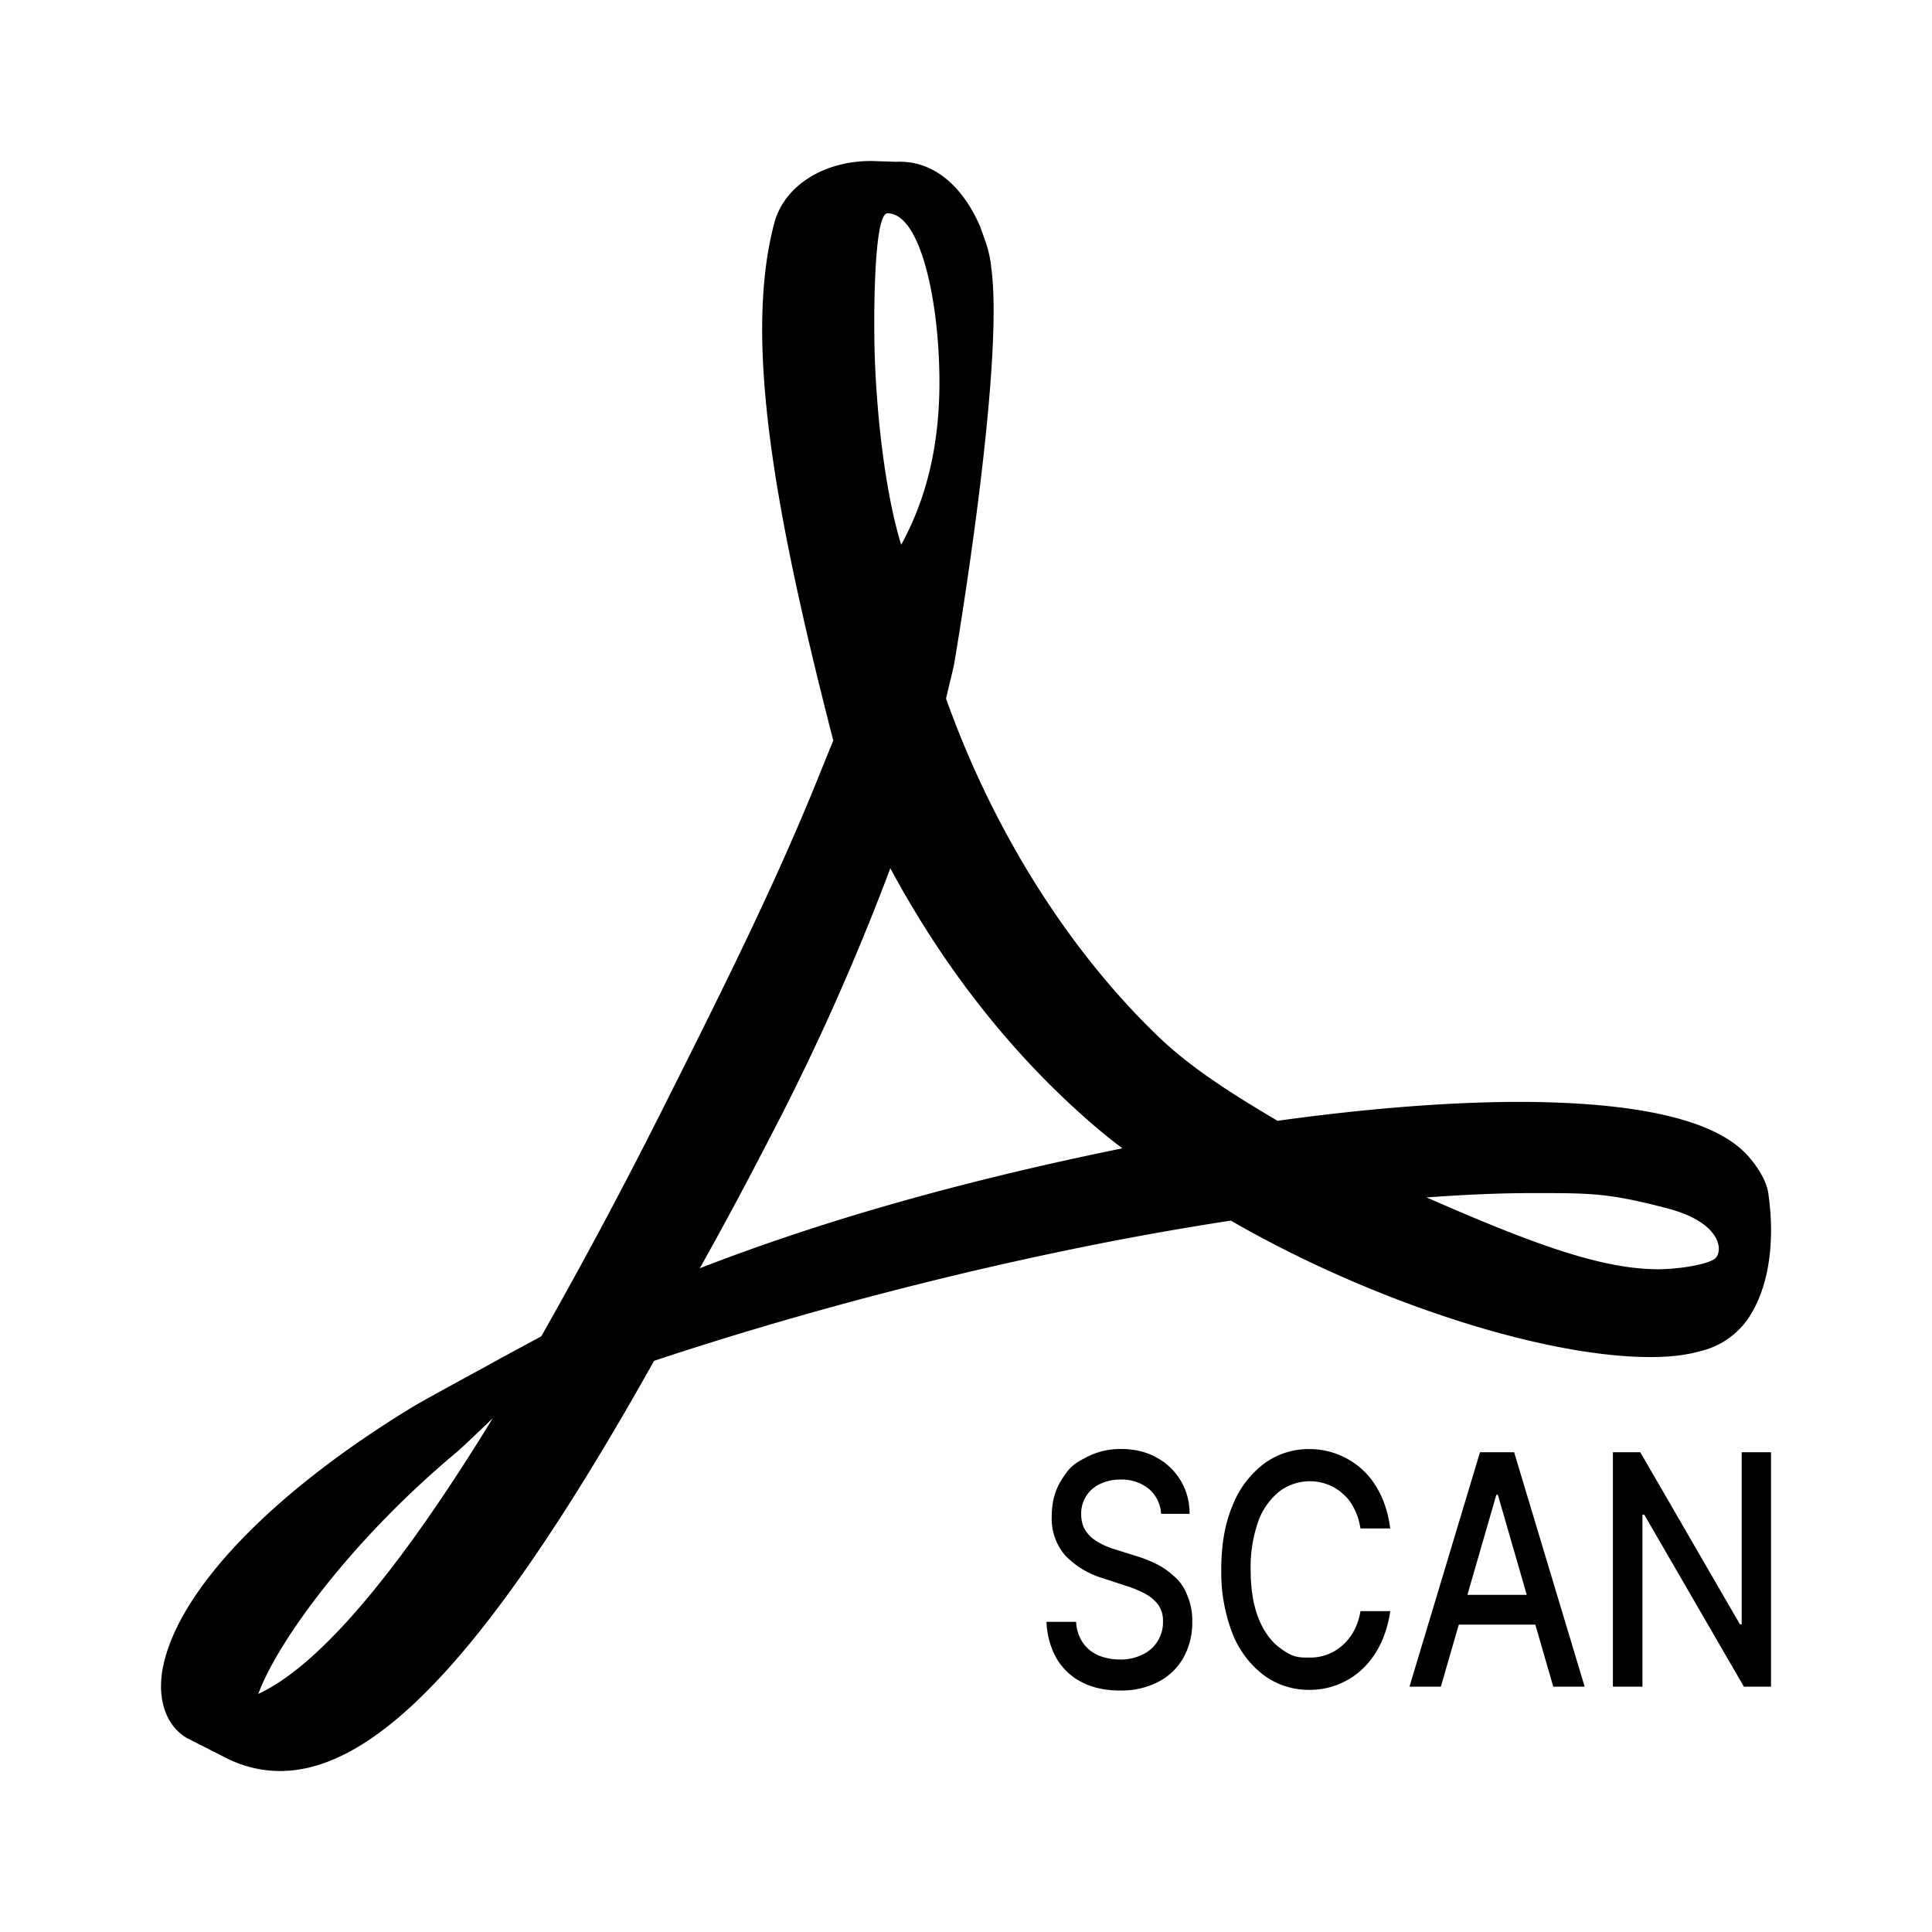 <svg xmlns="http://www.w3.org/2000/svg" viewBox="0 0 24 24"><path d="M22 18.04v2.912h-.337l-1.237-2.136h-.023v2.136h-.367V18.04h.34l1.238 2.138h.022V18.04zm-4.101 2.912h-.39l.876-2.912h.424l.876 2.912h-.39l-.688-2.383h-.019zm.065-1.14h1.264v.37h-1.264zm-.694-.825h-.37q-.022-.142-.08-.25c-.058-.108-.086-.133-.142-.184a.6.6 0 0 0-.19-.114.63.63 0 0 0-.596.089.84.84 0 0 0-.261.37 1.7 1.7 0 0 0-.095.598q0 .355.095.6.096.244.262.37c.166.126.236.125.375.125a.6.6 0 0 0 .407-.15.7.7 0 0 0 .143-.18.8.8 0 0 0 .082-.247h.37a1.4 1.4 0 0 1-.115.396q-.085.18-.217.31a.95.95 0 0 1-.673.272.94.94 0 0 1-.563-.18 1.2 1.2 0 0 1-.39-.516 2.1 2.1 0 0 1-.141-.8q0-.467.143-.8a1.2 1.2 0 0 1 .39-.515.93.93 0 0 1 .561-.18.97.97 0 0 1 .664.26q.135.126.223.31.087.181.118.416m-2.847-.182a.43.43 0 0 0-.156-.313.53.53 0 0 0-.347-.112.56.56 0 0 0-.26.057.4.4 0 0 0-.17.153.4.4 0 0 0-.059.22q0 .105.04.18.042.075.109.126a.8.8 0 0 0 .145.084q.076.033.148.054l.238.074a1.6 1.6 0 0 1 .239.093q.122.058.227.153a.56.56 0 0 1 .168.236.8.8 0 0 1 .066.337.9.9 0 0 1-.107.44.76.76 0 0 1-.308.302 1 1 0 0 1-.486.111q-.273 0-.473-.104a.77.77 0 0 1-.312-.294 1 1 0 0 1-.125-.455h.368a.5.5 0 0 0 .086.263q.075.104.194.155a.7.7 0 0 0 .26.05.6.6 0 0 0 .277-.058.44.44 0 0 0 .262-.414.34.34 0 0 0-.062-.212.5.5 0 0 0-.165-.136 1.4 1.4 0 0 0-.234-.096l-.287-.094a1.07 1.07 0 0 1-.464-.28.7.7 0 0 1-.17-.489q0-.252.114-.44c.114-.188.18-.221.31-.29a.9.9 0 0 1 .439-.106q.247 0 .436.104a.78.78 0 0 1 .413.701zM11.187 6.788a10 10 0 0 1-.262-1.499c-.162-1.466-.117-3.15.489-3.219l.058-.01a.9.9 0 0 0-.336-.05l-.31-.01h-.006c-.592 0-1.078.31-1.201.769-.387 1.455.011 3.622.732 6.43l-.187.461c-.516 1.282-1.16 2.575-1.729 3.712l-.076.15A63 63 0 0 1 6.724 16.6l-.01.005.012.006c-1.749 3.094-2.957 4.205-3.462 4.405l-.055.026.003-.008-.126.028c-.598.123-.98.203-1.086-.104.004.242.088.491.317.63l.492.25c.213.108.441.162.67.162 1.215 0 2.623-1.516 4.547-4.92h-.001l.668-1.325q.422-.752.861-1.604a30 30 0 0 0 1.506-3.365c.674 1.251 1.512 2.311 2.49 3.161q.148.129.311.255h.002l.195.147q.646.49 1.353.88l.178.098-.003.001c1.675.91 3.647 1.53 4.918 1.53q.36 0 .616-.073c.257-.066.474-.215.609-.425.231-.36.302-.84.26-1.347-.015.21-.433.48-.689.625l-.005.004c-.123.077-.474.125-.697.125-.726 0-1.617-.34-2.876-.892h.004c-.078-.009-.432-.2-.882-.444-.295-.16-.631-.342-.958-.51l-.016.002c-.515-.305-1.049-.634-1.47-1.036-1.125-1.077-2.063-2.568-2.649-4.209v-.002a26 26 0 0 1-.564-1.888m10.108 8.854c-.123.077-.474.125-.697.125-.726 0-1.617-.341-2.877-.892q.729-.054 1.324-.054c.727 0 .938 0 1.653.186.709.18.714.557.597.635m-12.602.113a53 53 0 0 0 .861-1.604 30 30 0 0 0 1.506-3.365c.674 1.251 1.512 2.311 2.49 3.161.123.108.252.21.393.318-1.998.407-3.726.898-5.25 1.49M11.025 2.65c.398 0 .627 1.022.644 1.986.018.958-.199 1.628-.474 2.131-.229-.742-.334-1.904-.334-2.664 0 0-.018-1.453.164-1.453M3.209 21.042c.229-.628 1.12-1.874 2.438-2.981.082-.066.287-.264.474-.443-1.377 2.25-2.302 3.143-2.912 3.424m18.467-6.723c-.398-.402-1.289-.611-2.636-.63-.914-.011-2.01.073-3.17.234-.515-.305-1.048-.634-1.47-1.035-1.125-1.078-2.063-2.569-2.648-4.21.035-.155.07-.287.1-.425 0 0 .632-3.682.462-4.927a1.4 1.4 0 0 0-.082-.353l-.053-.15c-.17-.405-.51-.836-1.043-.813l-.31-.01h-.006c-.592 0-1.078.31-1.201.769-.387 1.455.012 3.622.732 6.43l-.187.461c-.516 1.282-1.16 2.575-1.729 3.712l-.076.15A63 63 0 0 1 6.725 16.6l-.51.275c-.035.024-.908.491-1.113.617-1.734 1.06-2.887 2.263-3.078 3.22-.061.3-.016.69.293.875l.492.251c.213.108.441.162.67.162 1.236 0 2.672-1.569 4.646-5.095 2.285-.76 4.886-1.395 7.165-1.742 1.734 1 3.867 1.694 5.215 1.694q.36 0 .615-.072a1 1 0 0 0 .609-.425c.258-.401.316-.952.24-1.52-.017-.168-.152-.378-.293-.522z"/></svg>